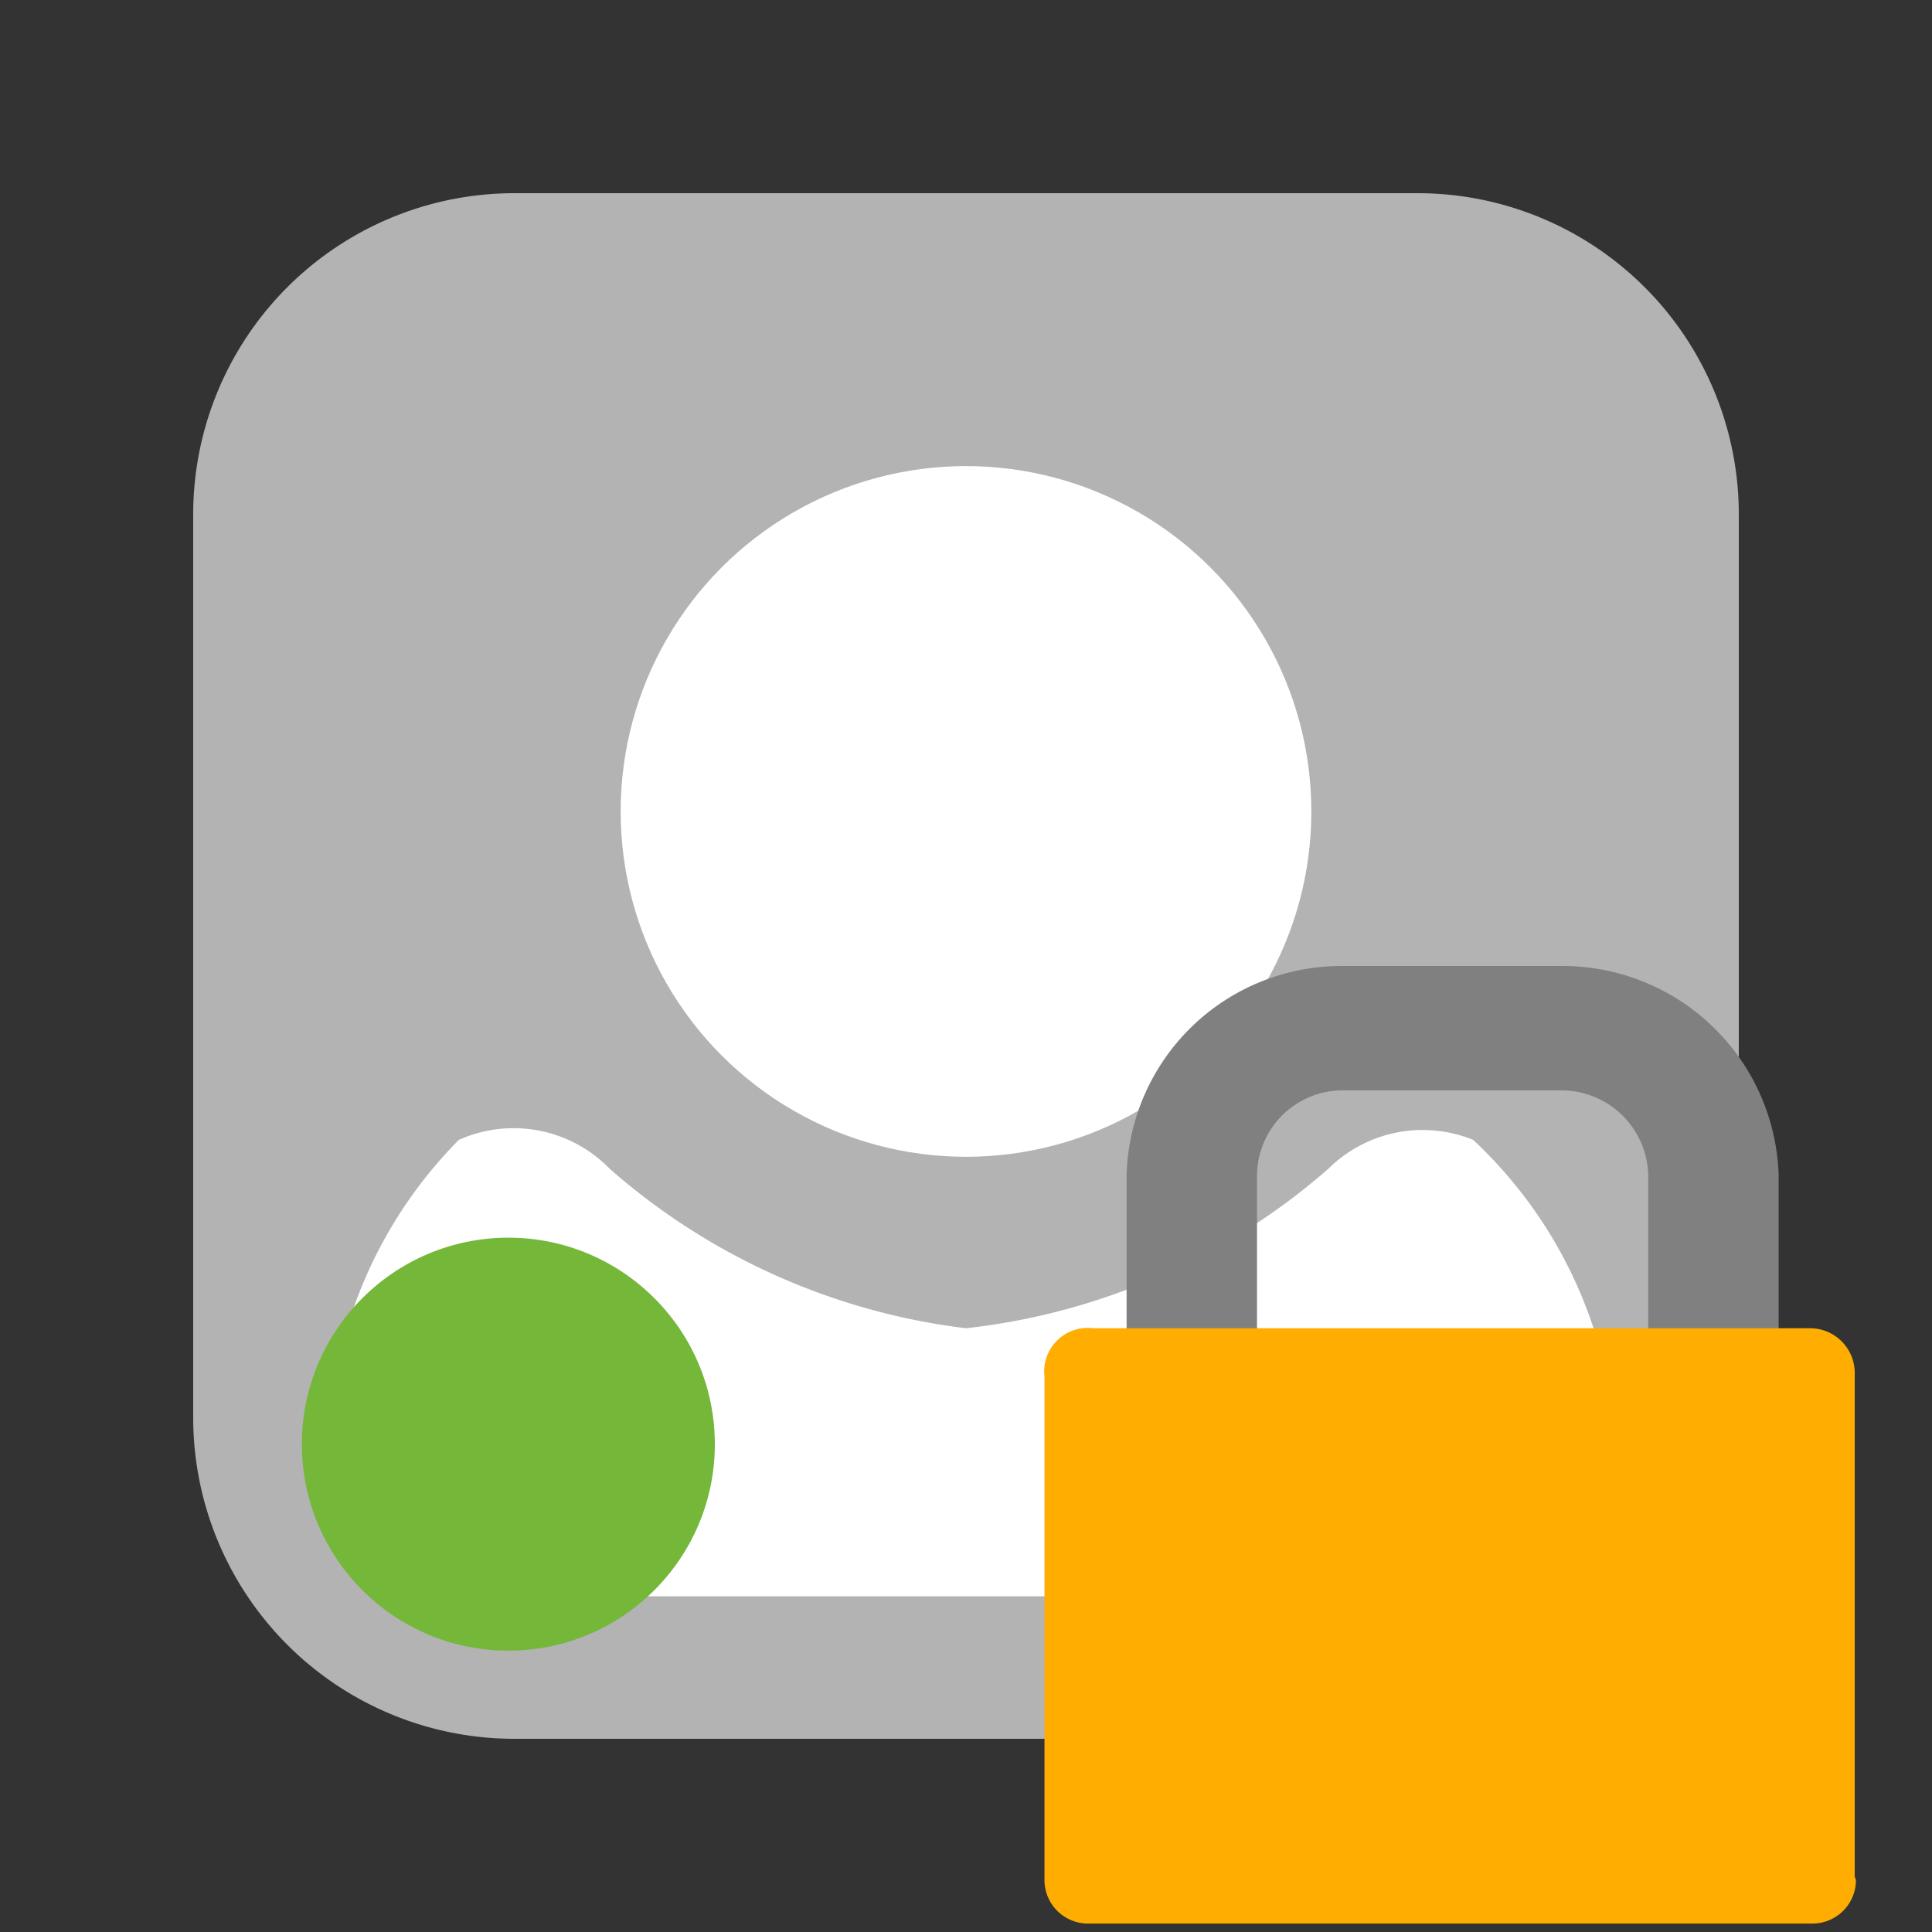 <svg xmlns="http://www.w3.org/2000/svg" width="16" height="16"><rect width="100%" height="100%" fill="#333333" stroke="none"/><style>.b{fill:#b3b3b3}@media (prefers-color-scheme:dark){.b{fill:#6f7685}}</style><path class="b" d="M14.4 11.74a2.66 2.66 0 01-2.66 2.66H4.26a2.66 2.66 0 01-2.66-2.66V4.26A2.66 2.66 0 014.26 1.6h7.48a2.66 2.66 0 012.66 2.66z"/><circle cx="8" cy="6.72" r="2.86" fill="#fff"/><path d="M12.2 9.44a1.11 1.11 0 00-1.2.24A5.47 5.47 0 018 11a5.47 5.47 0 01-2.95-1.32 1.11 1.11 0 00-1.25-.24 3.73 3.73 0 00-1 1.85v.93a1 1 0 001 1h8.48a1 1 0 001-1v-.93a3.73 3.73 0 00-1.08-1.85z" fill="#fff"/><circle cx="4.21" cy="11.96" r="1.71" fill="#74b739"/><path d="M10.41 11.21V9.73a.71.71 0 01.7-.7h1.83a.72.72 0 01.71.7v1.48h1.08V9.73A1.79 1.79 0 0012.94 8h-1.83a1.78 1.78 0 00-1.78 1.73v1.48z" fill="gray"/><path d="M15.37 15.57a.36.36 0 01-.36.36h-6a.36.36 0 01-.36-.36V11.4a.36.36 0 01.4-.4H15a.37.37 0 01.36.37v4.17z" fill="#ffad00"/></svg>